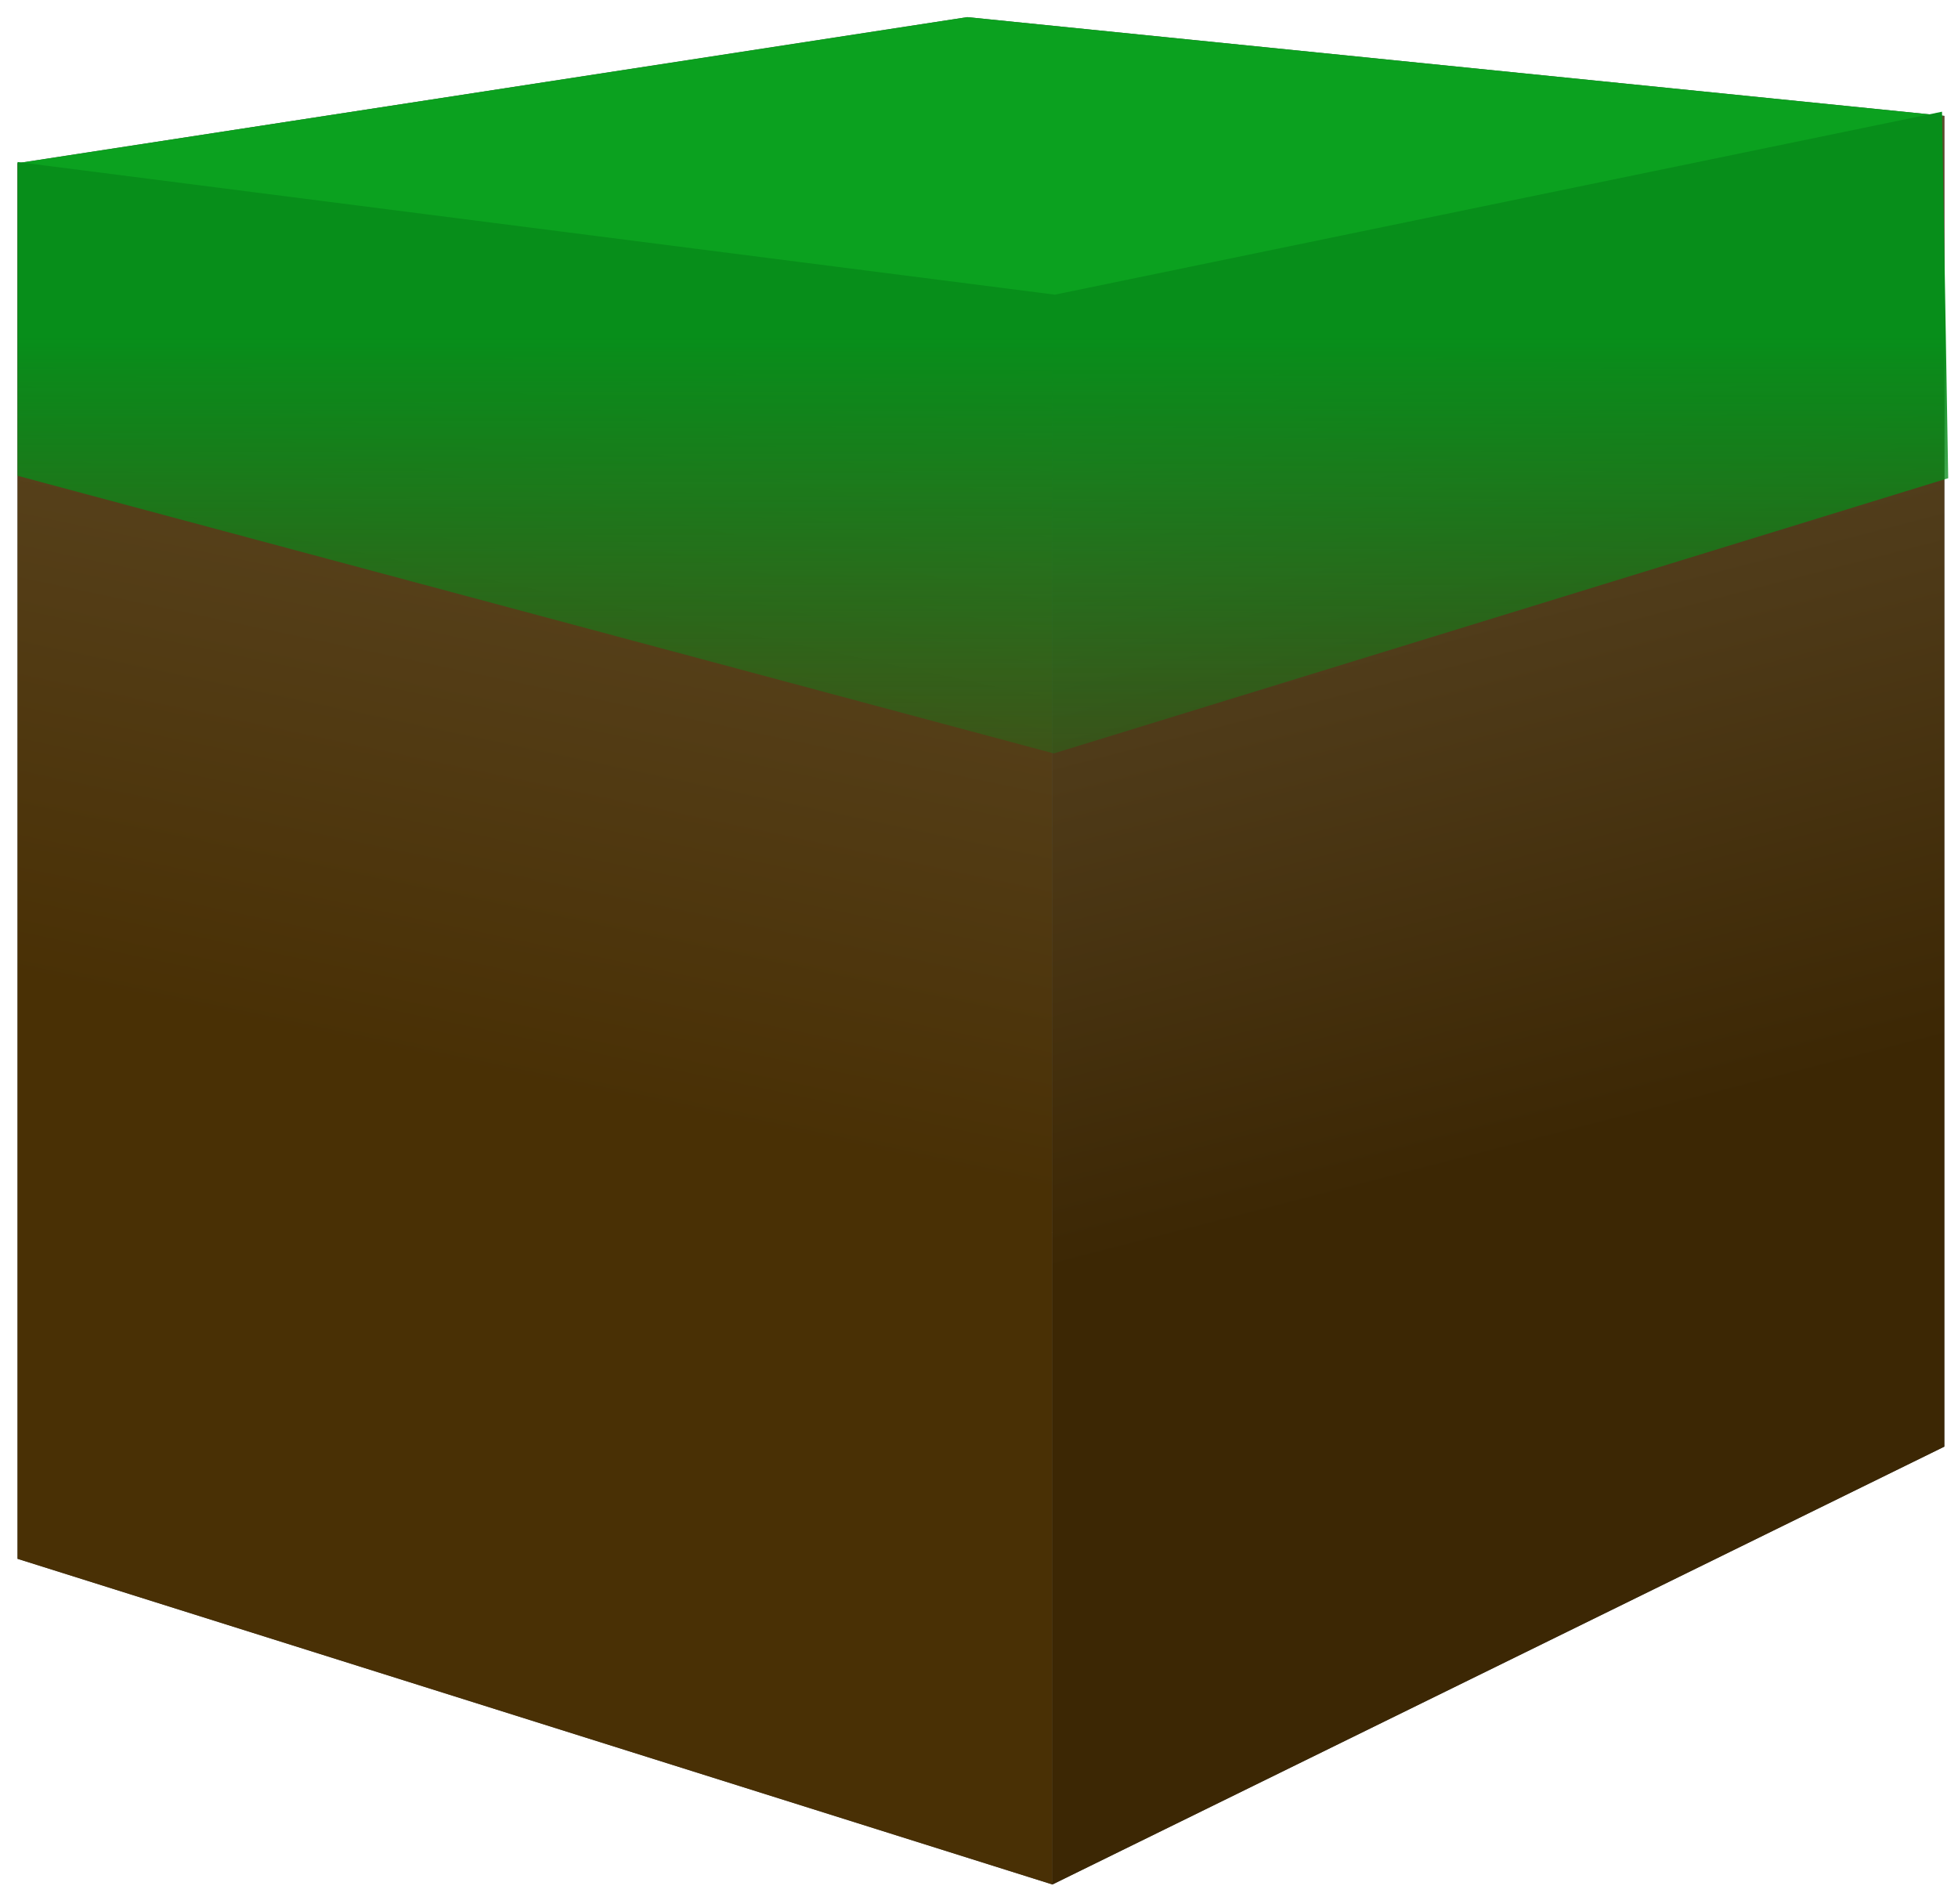 <?xml version="1.0" encoding="UTF-8" standalone="no"?>
<!-- Created with Inkscape (http://www.inkscape.org/) -->

<svg
   width="28.8mm"
   height="28mm"
   viewBox="0 0 28.8 28"
   version="1.1"
   id="svg5"
   xml:space="preserve"
   sodipodi:docname="minekr.svg"
   inkscape:version="1.2.1 (9c6d41e410, 2022-07-14)"
   xmlns:inkscape="http://www.inkscape.org/namespaces/inkscape"
   xmlns:sodipodi="http://sodipodi.sourceforge.net/DTD/sodipodi-0.dtd"
   xmlns:xlink="http://www.w3.org/1999/xlink"
   xmlns="http://www.w3.org/2000/svg"
   xmlns:svg="http://www.w3.org/2000/svg"><sodipodi:namedview
     id="namedview7"
     pagecolor="#505050"
     bordercolor="#eeeeee"
     borderopacity="1"
     inkscape:showpageshadow="true"
     inkscape:pageopacity="0"
     inkscape:pagecheckerboard="0"
     inkscape:deskcolor="#505050"
     inkscape:document-units="mm"
     showgrid="false"
     inkscape:zoom="4.1020924"
     inkscape:cx="103.72755"
     inkscape:cy="79.10597"
     inkscape:window-width="1920"
     inkscape:window-height="1001"
     inkscape:window-x="-9"
     inkscape:window-y="-9"
     inkscape:window-maximized="1"
     inkscape:current-layer="layer1" /><defs
     id="defs2"><linearGradient
       inkscape:collect="always"
       id="linearGradient6238"><stop
         style="stop-color:#078e1a;stop-opacity:1;"
         offset="0"
         id="stop6234" /><stop
         style="stop-color:#098319;stop-opacity:0;"
         offset="1"
         id="stop6236" /></linearGradient><linearGradient
       inkscape:collect="always"
       id="linearGradient2980"><stop
         style="stop-color:#624f2e;stop-opacity:1;"
         offset="0"
         id="stop2976" /><stop
         style="stop-color:#493005;stop-opacity:1;"
         offset="1"
         id="stop2978" /></linearGradient><linearGradient
       inkscape:collect="always"
       id="linearGradient2972"><stop
         style="stop-color:#624f2e;stop-opacity:1;"
         offset="0"
         id="stop2968" /><stop
         style="stop-color:#3c2704;stop-opacity:1;"
         offset="1"
         id="stop2970" /></linearGradient><inkscape:perspective
       sodipodi:type="inkscape:persp3d"
       inkscape:vp_x="-112.48735 : 40.55546 : 1"
       inkscape:vp_y="0 : 999.99992 : 0"
       inkscape:vp_z="97.512773 : 40.55546 : 1"
       inkscape:persp3d-origin="-7.4873105 : -8.9445084 : 1"
       id="perspective1059" /><linearGradient
       inkscape:collect="always"
       xlink:href="#linearGradient2972"
       id="linearGradient2974"
       x1="110.423"
       y1="150.999"
       x2="114.125"
       y2="165.318"
       gradientUnits="userSpaceOnUse"
       gradientTransform="translate(-86.429,-149.704)" /><linearGradient
       inkscape:collect="always"
       xlink:href="#linearGradient2980"
       id="linearGradient2982"
       x1="95.201"
       y1="151.218"
       x2="92.234"
       y2="165.279"
       gradientUnits="userSpaceOnUse"
       gradientTransform="translate(-86.429,-149.704)" /><inkscape:perspective
       sodipodi:type="inkscape:persp3d"
       inkscape:vp_x="67.555592 : -121.45392 : 1"
       inkscape:vp_y="0 : 264.58331 : 0"
       inkscape:vp_z="123.11818 : -121.45392 : 1"
       inkscape:persp3d-origin="95.336849 : -134.55079 : 1"
       id="perspective1059-6" /><linearGradient
       inkscape:collect="always"
       xlink:href="#linearGradient6238"
       id="linearGradient6240"
       x1="95.763"
       y1="150.013"
       x2="95.763"
       y2="158.914"
       gradientUnits="userSpaceOnUse"
       gradientTransform="translate(-79.98,-145.06)" /></defs><g
     inkscape:label="Слой 1"
     inkscape:groupmode="layer"
     id="layer1"><g
       sodipodi:type="inkscape:box3d"
       id="g1061"
       style="fill:#4b4b4b;fill-opacity:1;stroke:#000000;stroke-width:4.535"
       inkscape:perspectiveID="#perspective1059"
       inkscape:corner0="-0.06869738 : 0.016454562 : 0 : 1"
       inkscape:corner7="-0.17947733 : 0.035572003 : 0.15619935 : 1"><path
         sodipodi:type="inkscape:box3dside"
         id="path1073"
         style="fill:#4b4b4b;fill-opacity:1;fill-rule:evenodd;stroke:none;stroke-linejoin:round"
         inkscape:box3dsidetype="11"
         d="m 14.227,17.831 14.372,3.446 V 1.704 L 14.227,0.252 Z"
         points="28.599,21.278 28.599,1.704 14.227,0.252 14.227,17.831 " /><path
         sodipodi:type="inkscape:box3dside"
         id="path1063"
         style="fill:#4b4b4b;fill-opacity:1;fill-rule:evenodd;stroke:none;stroke-linejoin:round"
         inkscape:box3dsidetype="6"
         d="M 0.258,22.928 V 2.4 L 14.227,0.252 V 17.831 Z"
         points="0.258,2.4 14.227,0.252 14.227,17.831 0.258,22.928 " /><path
         sodipodi:type="inkscape:box3dside"
         id="path1065"
         style="fill:#4b4b4b;fill-opacity:1;fill-rule:evenodd;stroke:none;stroke-linejoin:round"
         inkscape:box3dsidetype="5"
         d="M 0.258,22.928 15.48,27.718 28.599,21.278 14.227,17.831 Z"
         points="15.48,27.718 28.599,21.278 14.227,17.831 0.258,22.928 " /><path
         sodipodi:type="inkscape:box3dside"
         id="path1071"
         style="fill:#0ba11f;fill-opacity:1;fill-rule:evenodd;stroke:none;stroke-linejoin:round"
         inkscape:box3dsidetype="13"
         d="M 0.258,2.4 15.48,4.419 28.599,1.704 14.227,0.252 Z"
         points="15.48,4.419 28.599,1.704 14.227,0.252 0.258,2.4 " /><path
         sodipodi:type="inkscape:box3dside"
         id="path1069"
         style="fill:url(#linearGradient2974);fill-opacity:1;fill-rule:evenodd;stroke:none;stroke-linejoin:round"
         inkscape:box3dsidetype="14"
         d="M 15.48,27.718 V 4.419 L 28.599,1.704 V 21.278 Z"
         points="15.48,4.419 28.599,1.704 28.599,21.278 15.48,27.718 " /><path
         sodipodi:type="inkscape:box3dside"
         id="path1067"
         style="fill:url(#linearGradient2982);fill-opacity:1;fill-rule:evenodd;stroke:none;stroke-linejoin:round"
         inkscape:box3dsidetype="3"
         d="M 0.258,22.928 15.48,27.718 V 4.419 L 0.258,2.4 Z"
         points="15.48,27.718 15.48,4.419 0.258,2.4 0.258,22.928 " /></g><path
       style="fill:url(#linearGradient6240);fill-opacity:1;stroke:#000000;stroke-width:1.2;stroke-opacity:0"
       d="m 0.258,2.383 v 4.615 L 15.5,11.082 28.656,7.034 l -0.091,-5.391 -13.049,2.691 z"
       id="path5433"
       sodipodi:nodetypes="ccccccc" /></g></svg>
